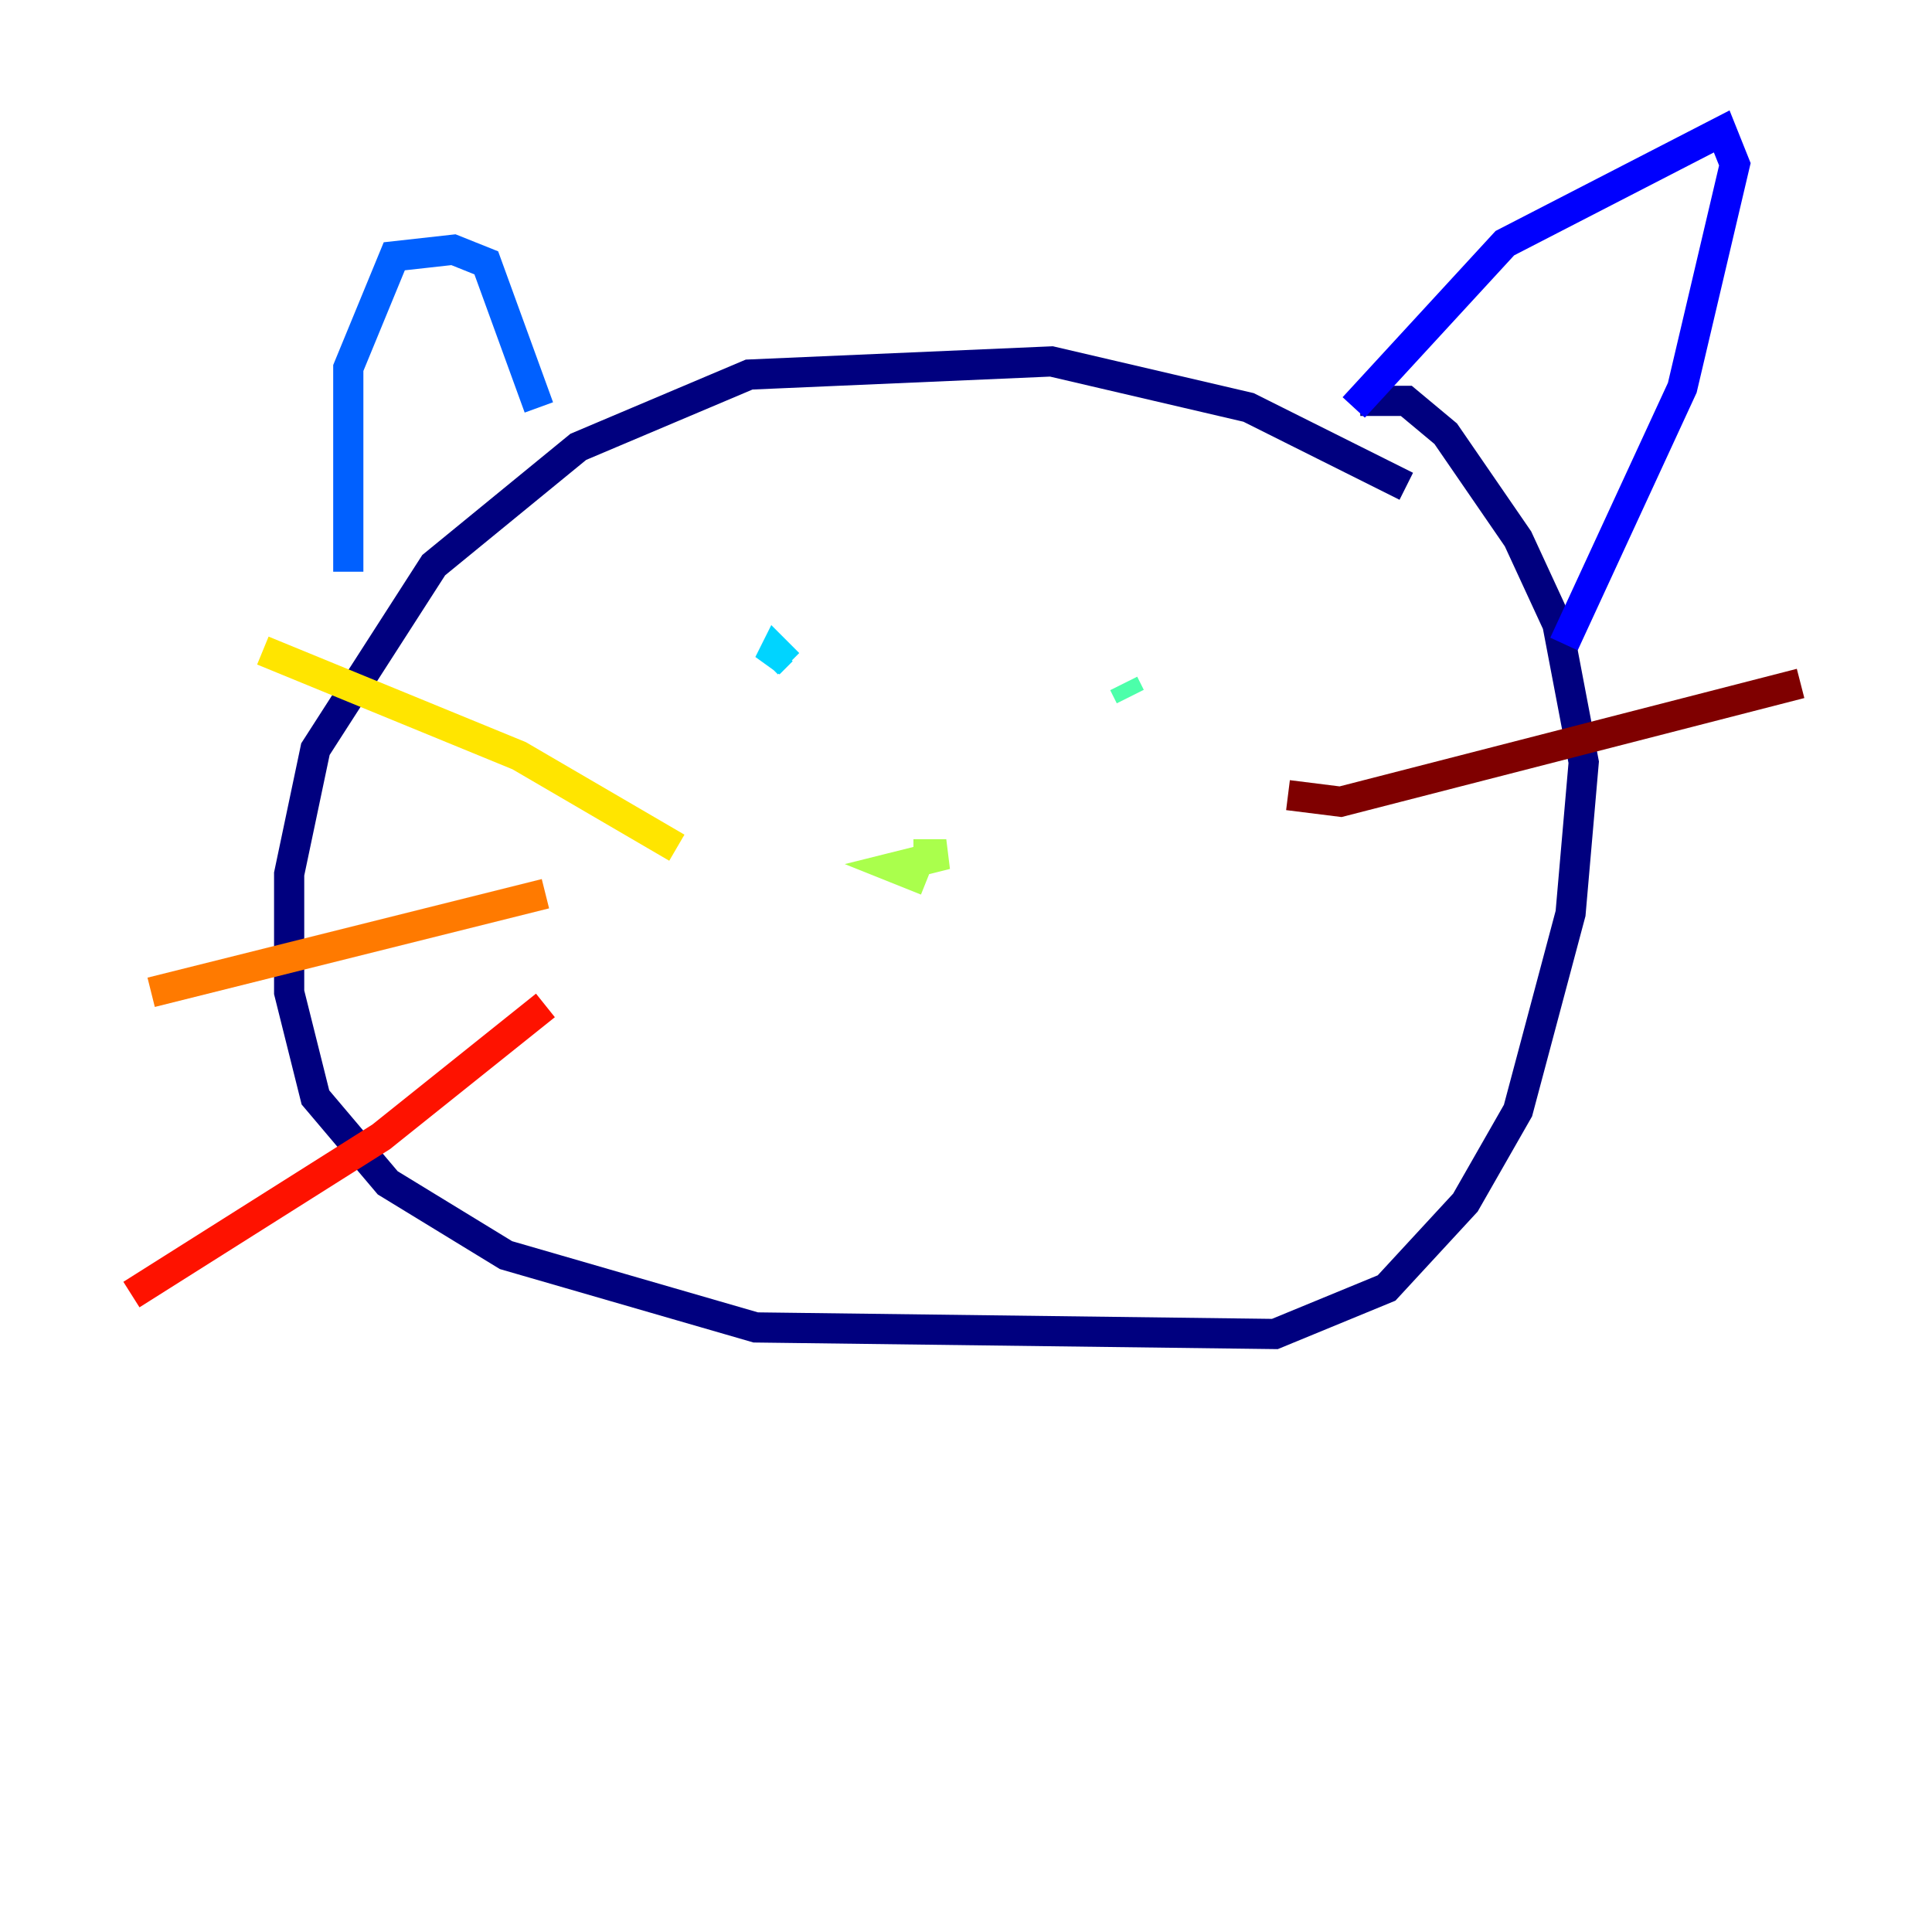 <?xml version="1.0" encoding="utf-8" ?>
<svg baseProfile="tiny" height="128" version="1.2" viewBox="0,0,128,128" width="128" xmlns="http://www.w3.org/2000/svg" xmlns:ev="http://www.w3.org/2001/xml-events" xmlns:xlink="http://www.w3.org/1999/xlink"><defs /><polyline fill="none" points="93.17,32.218 82.721,26.993 69.66,23.946 49.633,24.816 38.313,29.605 28.735,37.442 20.898,49.633 19.157,57.905 19.157,65.742 20.898,72.707 25.687,78.367 33.524,83.156 50.068,87.946 84.463,88.381 91.864,85.333 97.088,79.674 100.571,73.578 104.054,60.517 104.925,50.503 103.184,41.361 100.571,35.701 95.782,28.735 93.17,26.558 90.122,26.558" stroke="#00007f" stroke-width="2" /><polyline fill="none" points="89.687,26.993 99.701,16.109 114.068,8.707 114.939,10.884 111.456,25.687 103.619,42.667" stroke="#0000fe" stroke-width="2" /><polyline fill="none" points="35.701,26.993 32.218,17.415 30.041,16.544 26.122,16.98 23.075,24.381 23.075,37.878" stroke="#0060ff" stroke-width="2" /><polyline fill="none" points="51.809,43.102 50.939,43.973 51.374,43.102 52.245,43.973" stroke="#00d4ff" stroke-width="2" /><polyline fill="none" points="74.449,45.279 74.884,46.15" stroke="#4cffaa" stroke-width="2" /><polyline fill="none" points="60.517,56.599 62.694,56.599 59.211,57.469 61.388,58.34" stroke="#aaff4c" stroke-width="2" /><polyline fill="none" points="44.843,56.163 34.395,50.068 17.415,43.102" stroke="#ffe500" stroke-width="2" /><polyline fill="none" points="36.136,59.211 10.014,65.742" stroke="#ff7a00" stroke-width="2" /><polyline fill="none" points="36.136,66.612 25.252,75.32 8.707,85.769" stroke="#fe1200" stroke-width="2" /><polyline fill="none" points="85.333,52.68 88.816,53.116 119.293,45.279" stroke="#7f0000" stroke-width="2" /></svg>